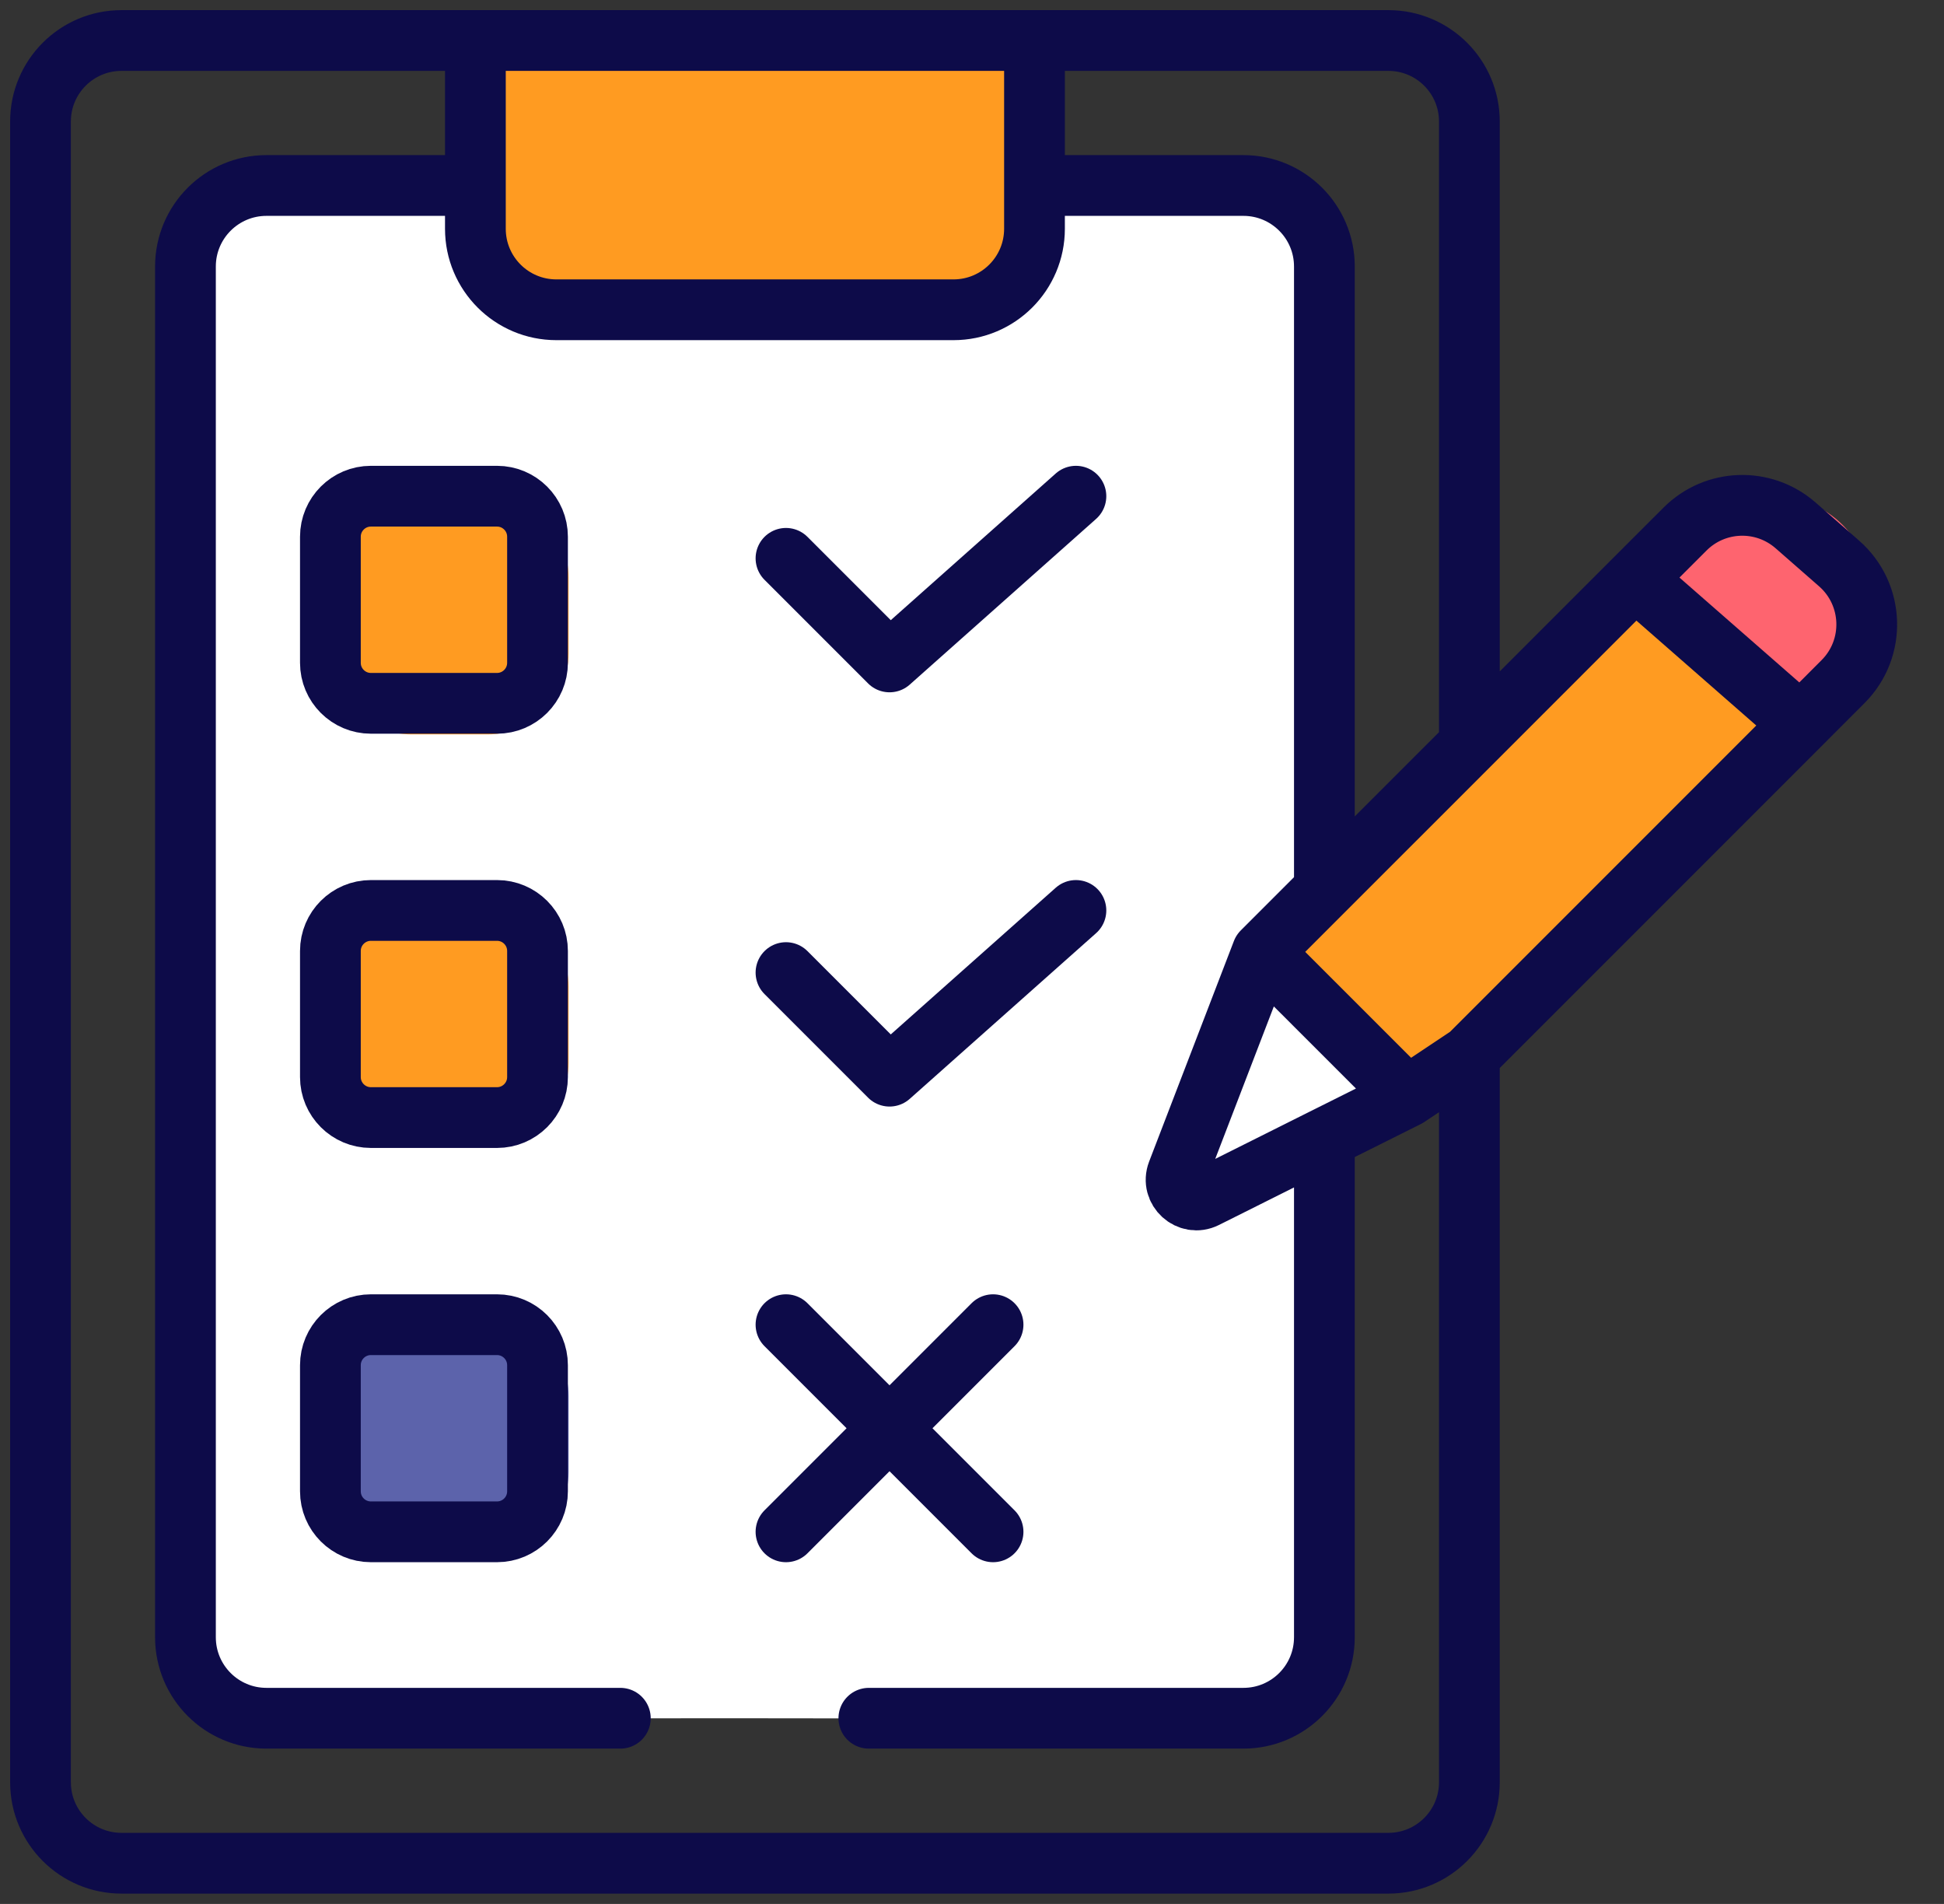 <svg width="48" height="47" viewBox="0 0 48 47" fill="none" xmlns="http://www.w3.org/2000/svg">
<rect x="0" y="0" width="48" height="47" fill="#333333" stroke="none"/>
<path d="M25.23 4.579H29.998C31.103 4.579 31.998 5.475 31.998 6.579V40.43C31.998 41.535 31.101 42.431 29.996 42.43L17.873 42.416L6.07 42.43C4.965 42.431 4.068 41.535 4.068 40.43V6.579C4.068 5.475 4.963 4.579 6.068 4.579H10.836" fill="white"/>
<path d="M14.201 7.615H24.108C25.187 7.615 26.061 6.741 26.061 5.663V1H12.249V5.663C12.249 6.741 13.123 7.615 14.201 7.615Z" fill="#FF9B21"/>
<path d="M8.158 14.249C8.158 13.145 9.054 12.249 10.158 12.249H12.039C13.143 12.249 14.039 13.145 14.039 14.249V16.129C14.039 17.234 13.143 18.129 12.039 18.129H10.158C9.054 18.129 8.158 17.234 8.158 16.129V14.249Z" fill="#FF9B21"/>
<path d="M31.369 23.725L42.134 12.96C43.083 12.011 44.535 12.323 45.484 13.272C46.433 14.22 46.519 15.448 45.57 16.396L34.805 27.162L28.611 29.919L31.369 23.725Z" fill="#FF9B21"/>
<path d="M8.158 34.461C8.158 33.357 9.054 32.461 10.158 32.461H12.039C13.143 32.461 14.039 33.357 14.039 34.461V36.342C14.039 37.446 13.143 38.342 12.039 38.342H10.158C9.054 38.342 8.158 37.446 8.158 36.342V34.461Z" fill="#5C63AB"/>
<path d="M44.319 17.579L45.5 16.397C46.449 15.448 46.449 13.91 45.5 12.961C44.551 12.012 43.013 12.012 42.064 12.961L40.882 14.142L44.319 17.579Z" fill="#FE646F"/>
<path d="M34.805 26.934L31.369 23.498L28.611 29.692L34.805 26.934Z" fill="white"/>
<path d="M13.272 16.362V13.249C13.272 12.697 12.824 12.249 12.272 12.249H10.947H9.158C8.606 12.249 8.158 12.697 8.158 13.249V16.362C8.158 16.914 8.606 17.362 9.158 17.362H12.272C12.824 17.362 13.272 16.914 13.272 16.362Z" stroke="#0D0B49" stroke-width="1.5"/>
<path d="M8.158 24.355C8.158 23.251 9.054 22.355 10.158 22.355H12.039C13.143 22.355 14.039 23.251 14.039 24.355V26.236C14.039 27.34 13.143 28.235 12.039 28.235H10.158C9.054 28.235 8.158 27.34 8.158 26.235V24.355Z" fill="#FF9B21"/>
<path d="M13.272 26.588V23.475C13.272 22.923 12.824 22.475 12.272 22.475H10.947H9.158C8.606 22.475 8.158 22.923 8.158 23.475V26.588C8.158 27.14 8.606 27.588 9.158 27.588H12.272C12.824 27.588 13.272 27.14 13.272 26.588Z" stroke="#0D0B49" stroke-width="1.5"/>
<path d="M13.272 36.814V33.701C13.272 33.149 12.824 32.701 12.272 32.701H10.947H9.158C8.606 32.701 8.158 33.149 8.158 33.701V36.814C8.158 37.367 8.606 37.814 9.158 37.814H12.272C12.824 37.814 13.272 37.367 13.272 36.814Z" stroke="#0D0B49" stroke-width="1.5"/>
<path d="M19.407 13.783L21.964 16.34L26.566 12.249" stroke="#0D0B49" stroke-width="1.5" stroke-linecap="round" stroke-linejoin="round"/>
<path d="M19.407 24.009L21.964 26.566L26.566 22.475" stroke="#0D0B49" stroke-width="1.5" stroke-linecap="round" stroke-linejoin="round"/>
<path d="M19.407 37.814L24.52 32.701M19.407 32.701L24.52 37.814" stroke="#0D0B49" stroke-width="1.5" stroke-linecap="round"/>
<path d="M15.317 42.416H6.579C5.475 42.416 4.579 41.521 4.579 40.416V6.579C4.579 5.475 5.475 4.579 6.579 4.579H10.204H11.738M11.738 4.579V1M11.738 4.579V5.647C11.738 6.752 12.633 7.647 13.738 7.647H23.543C24.648 7.647 25.543 6.752 25.543 5.647V4.579M11.738 1H3C1.895 1 1 1.895 1 3V43.995C1 45.1 1.895 45.995 3 45.995H34.281C35.385 45.995 36.281 45.1 36.281 43.995V26.054M11.738 1H25.543M36.281 26.054L34.747 27.077M36.281 26.054L44.462 17.873M32.701 21.964L31.167 23.498M32.701 21.964L36.281 18.385M32.701 21.964V6.579C32.701 5.475 31.806 4.579 30.701 4.579H25.543M31.167 23.498L29.074 28.942C28.91 29.368 29.356 29.772 29.764 29.568L32.701 28.099M31.167 23.498L34.747 27.077M34.747 27.077L32.701 28.099M36.281 18.385V3C36.281 1.895 35.385 1 34.281 1H25.543M36.281 18.385L40.371 14.294M25.543 1V4.579M32.701 28.099V40.416C32.701 41.521 31.806 42.416 30.701 42.416H21.453M44.462 17.873L45.506 16.828C46.325 16.01 46.28 14.671 45.409 13.909L44.336 12.97C43.543 12.276 42.349 12.316 41.605 13.061L40.371 14.294M44.462 17.873L40.371 14.294" stroke="#0D0B49" stroke-width="1.5" stroke-linecap="round"/>
</svg>
